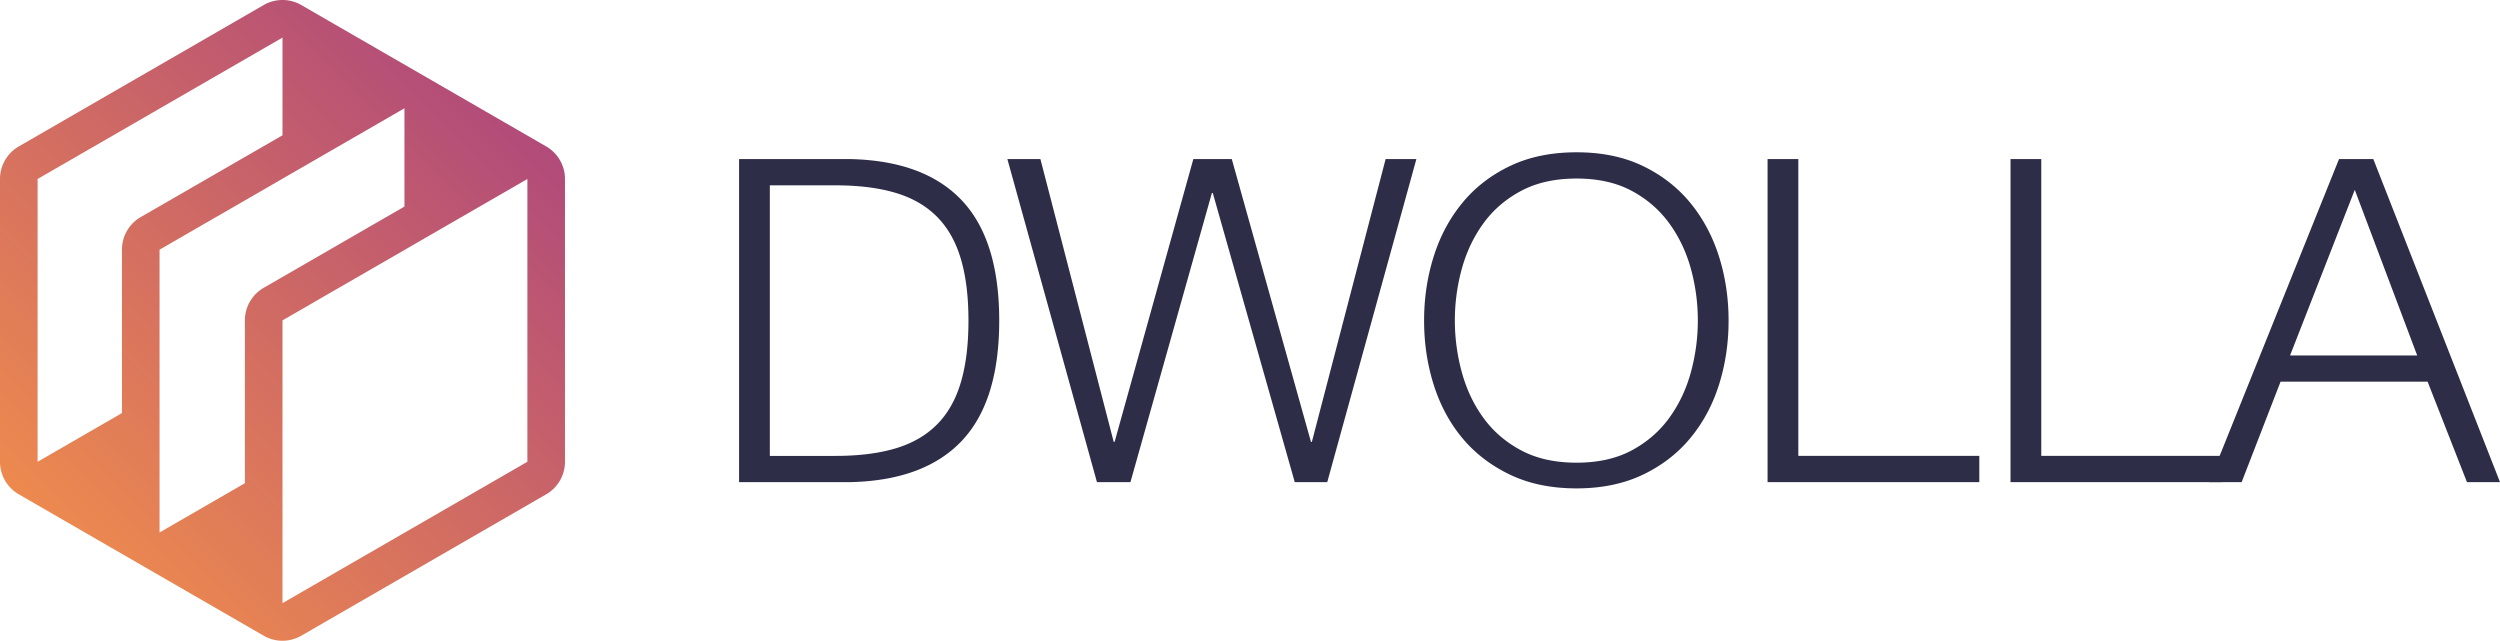 <svg xmlns="http://www.w3.org/2000/svg" viewBox="0 0 332.881 85.318"><g fill="#2d2d48"><path d="M113.29 21.183c6.547.16 11.477 1.997 14.79 5.51s4.97 8.847 4.97 15.995-1.656 12.482-4.97 15.995-8.244 5.352-14.79 5.513H98.41V21.183h14.88zm-2.047 39.52c3.09 0 5.752-.33 7.982-.994s4.067-1.716 5.512-3.162 2.51-3.314 3.193-5.603 1.023-5.04 1.023-8.254-.34-5.964-1.023-8.253-1.748-4.157-3.193-5.604-3.284-2.5-5.512-3.162-4.89-.994-7.982-.994h-8.737v36.026h8.737zm27.29-39.52l9.76 37.653h.12l10.482-37.653h5.12l10.543 37.653h.12l9.82-37.653h4.096l-11.868 43.014H172.4L161.486 25.7h-.12L150.52 64.197h-4.458l-11.928-43.014h4.398zm52.354 13.012c.843-2.7 2.107-5.07 3.795-7.14s3.805-3.714 6.357-4.94 5.51-1.837 8.885-1.837 6.326.613 8.856 1.837 4.64 2.873 6.325 4.94 2.952 4.45 3.796 7.14 1.265 5.523 1.265 8.494-.422 5.806-1.265 8.495-2.11 5.06-3.796 7.108-3.795 3.686-6.325 4.9-5.482 1.837-8.856 1.837-6.337-.612-8.885-1.837-4.67-2.86-6.357-4.9-2.952-4.418-3.795-7.108-1.265-5.522-1.265-8.495.42-5.802 1.265-8.494zm3.765 15.392c.622 2.27 1.586 4.298 2.892 6.085s2.98 3.224 5.03 4.31 4.498 1.626 7.35 1.626 5.292-.543 7.32-1.626 3.695-2.52 5-4.31 2.27-3.815 2.894-6.085a25.97 25.97 0 0 0 .932-6.898 25.86 25.86 0 0 0-.932-6.927c-.623-2.25-1.587-4.267-2.894-6.055s-2.972-3.223-5-4.307-4.468-1.626-7.32-1.626-5.3.54-7.35 1.626-3.726 2.52-5.03 4.307-2.27 3.806-2.892 6.055a25.787 25.787 0 0 0-.934 6.927 25.89 25.89 0 0 0 .934 6.898zm44.8-28.404v39.52h24.098v3.495h-28.194V21.183h4.096zm32.35 0v39.52h24.098v3.495h-28.194V21.183h4.096z"/><path d="M316.014 21.183l16.867 43.014h-4.398l-5.242-13.374h-19.58l-5.18 13.374h-4.337l17.3-43.014h4.58zm5.842 26.145l-8.313-22.05-8.615 22.05h16.928z"/></g><linearGradient id="A" gradientUnits="userSpaceOnUse" x1="2.482" y1="77.792" x2="73.968" y2="6.306"><stop offset="0" stop-color="#f3904a"/><stop offset=".999" stop-color="#aa437f"/></linearGradient><path d="M72.726 19.497L40.118.67a5.007 5.007 0 0 0-5.006 0L2.503 19.497A5.006 5.006 0 0 0 0 23.833v37.652c0 1.79.954 3.442 2.503 4.336L35.11 84.647a5.007 5.007 0 0 0 5.006 0L72.725 65.82a5.006 5.006 0 0 0 2.503-4.336V23.833a5.003 5.003 0 0 0-2.502-4.336zm-56.488 13.75V55l-11.23 6.484V23.833L37.615 5.007v13.007L18.742 28.9a5.007 5.007 0 0 0-2.504 4.336zm18.873 5.077a5.006 5.006 0 0 0-2.503 4.336v21.68l-11.363 6.56V33.246L53.853 14.42v13.083L35.11 38.323zm35.11 23.162L37.615 80.31V42.66l32.608-18.826-.001 37.652z" fill="url(#A)"/></svg>